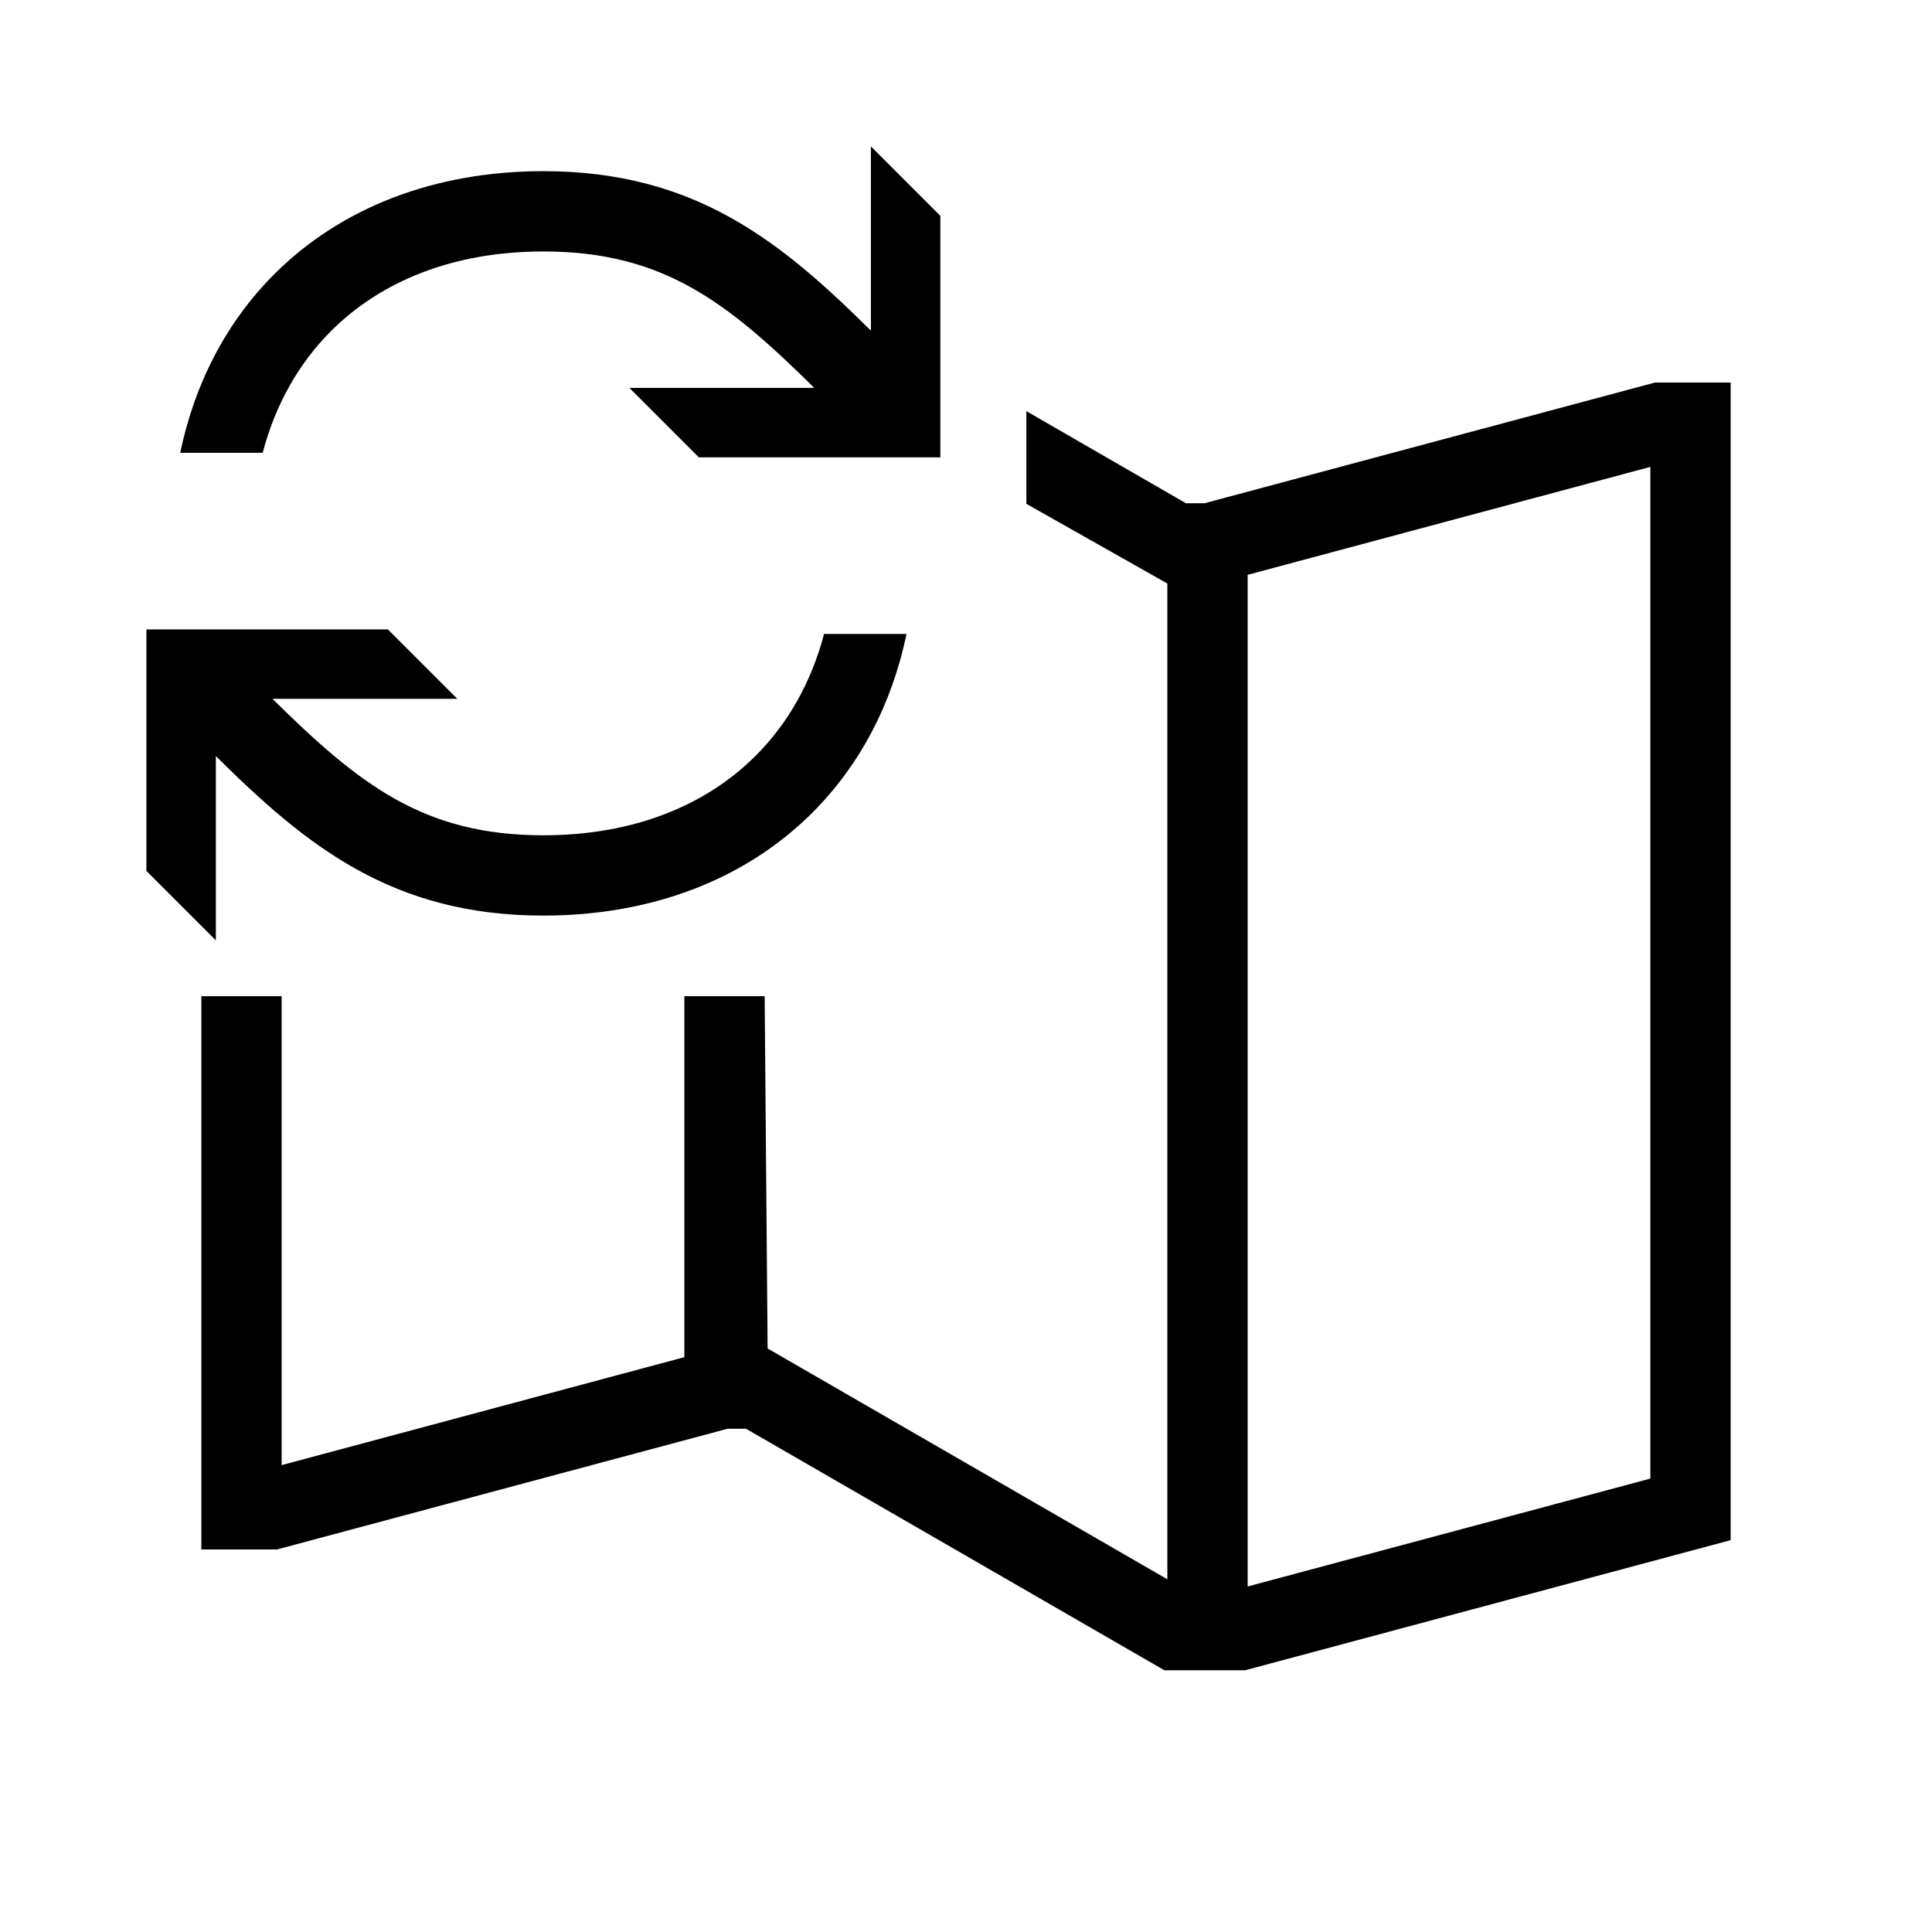 <svg width="48" height="48" viewBox="0 0 32 32" xmlns="http://www.w3.org/2000/svg"><path d="M11.575 7.575L10.425 6.425H13.487C12.045 5 10.98 4.165 9 4.165C7.501 4.165 6.304 4.662 5.483 5.483C4.958 6.008 4.565 6.687 4.351 7.5H2.985C3.227 6.336 3.759 5.326 4.542 4.542C5.646 3.438 7.199 2.835 9 2.835C11.506 2.835 12.931 3.995 14.425 5.477V2.425L15.575 3.575V7.575H11.575Z" fill="#000000" class="bmwfcol"/><path d="M13.458 13.458C14.241 12.674 14.773 11.664 15.015 10.5H13.649C13.435 11.313 13.042 11.992 12.517 12.517C11.696 13.338 10.499 13.835 9 13.835C7.02 13.835 5.956 13 4.513 11.575H7.575L6.425 10.425H2.425V14.425L3.575 15.575V12.523C5.069 14.005 6.495 15.165 9 15.165C10.801 15.165 12.354 14.562 13.458 13.458Z" fill="#000000" class="bmwfcol"/><path d="M11.335 16.5H12.665L12.714 22.335L19.335 26.158V9.665L17 8.345V6.81L19.642 8.335H19.951L27.412 6.336L28.665 6.336V25.51L20.623 27.665H19.286L12.357 23.665H12.049L4.588 25.664H3.335V16.5H4.665V24.267L11.335 22.479V16.5ZM20.665 26.277L27.335 24.49V7.733L20.665 9.521V26.277Z" fill="#000000" class="bmwfcol"/><title>map-update_lt_48</title></svg>